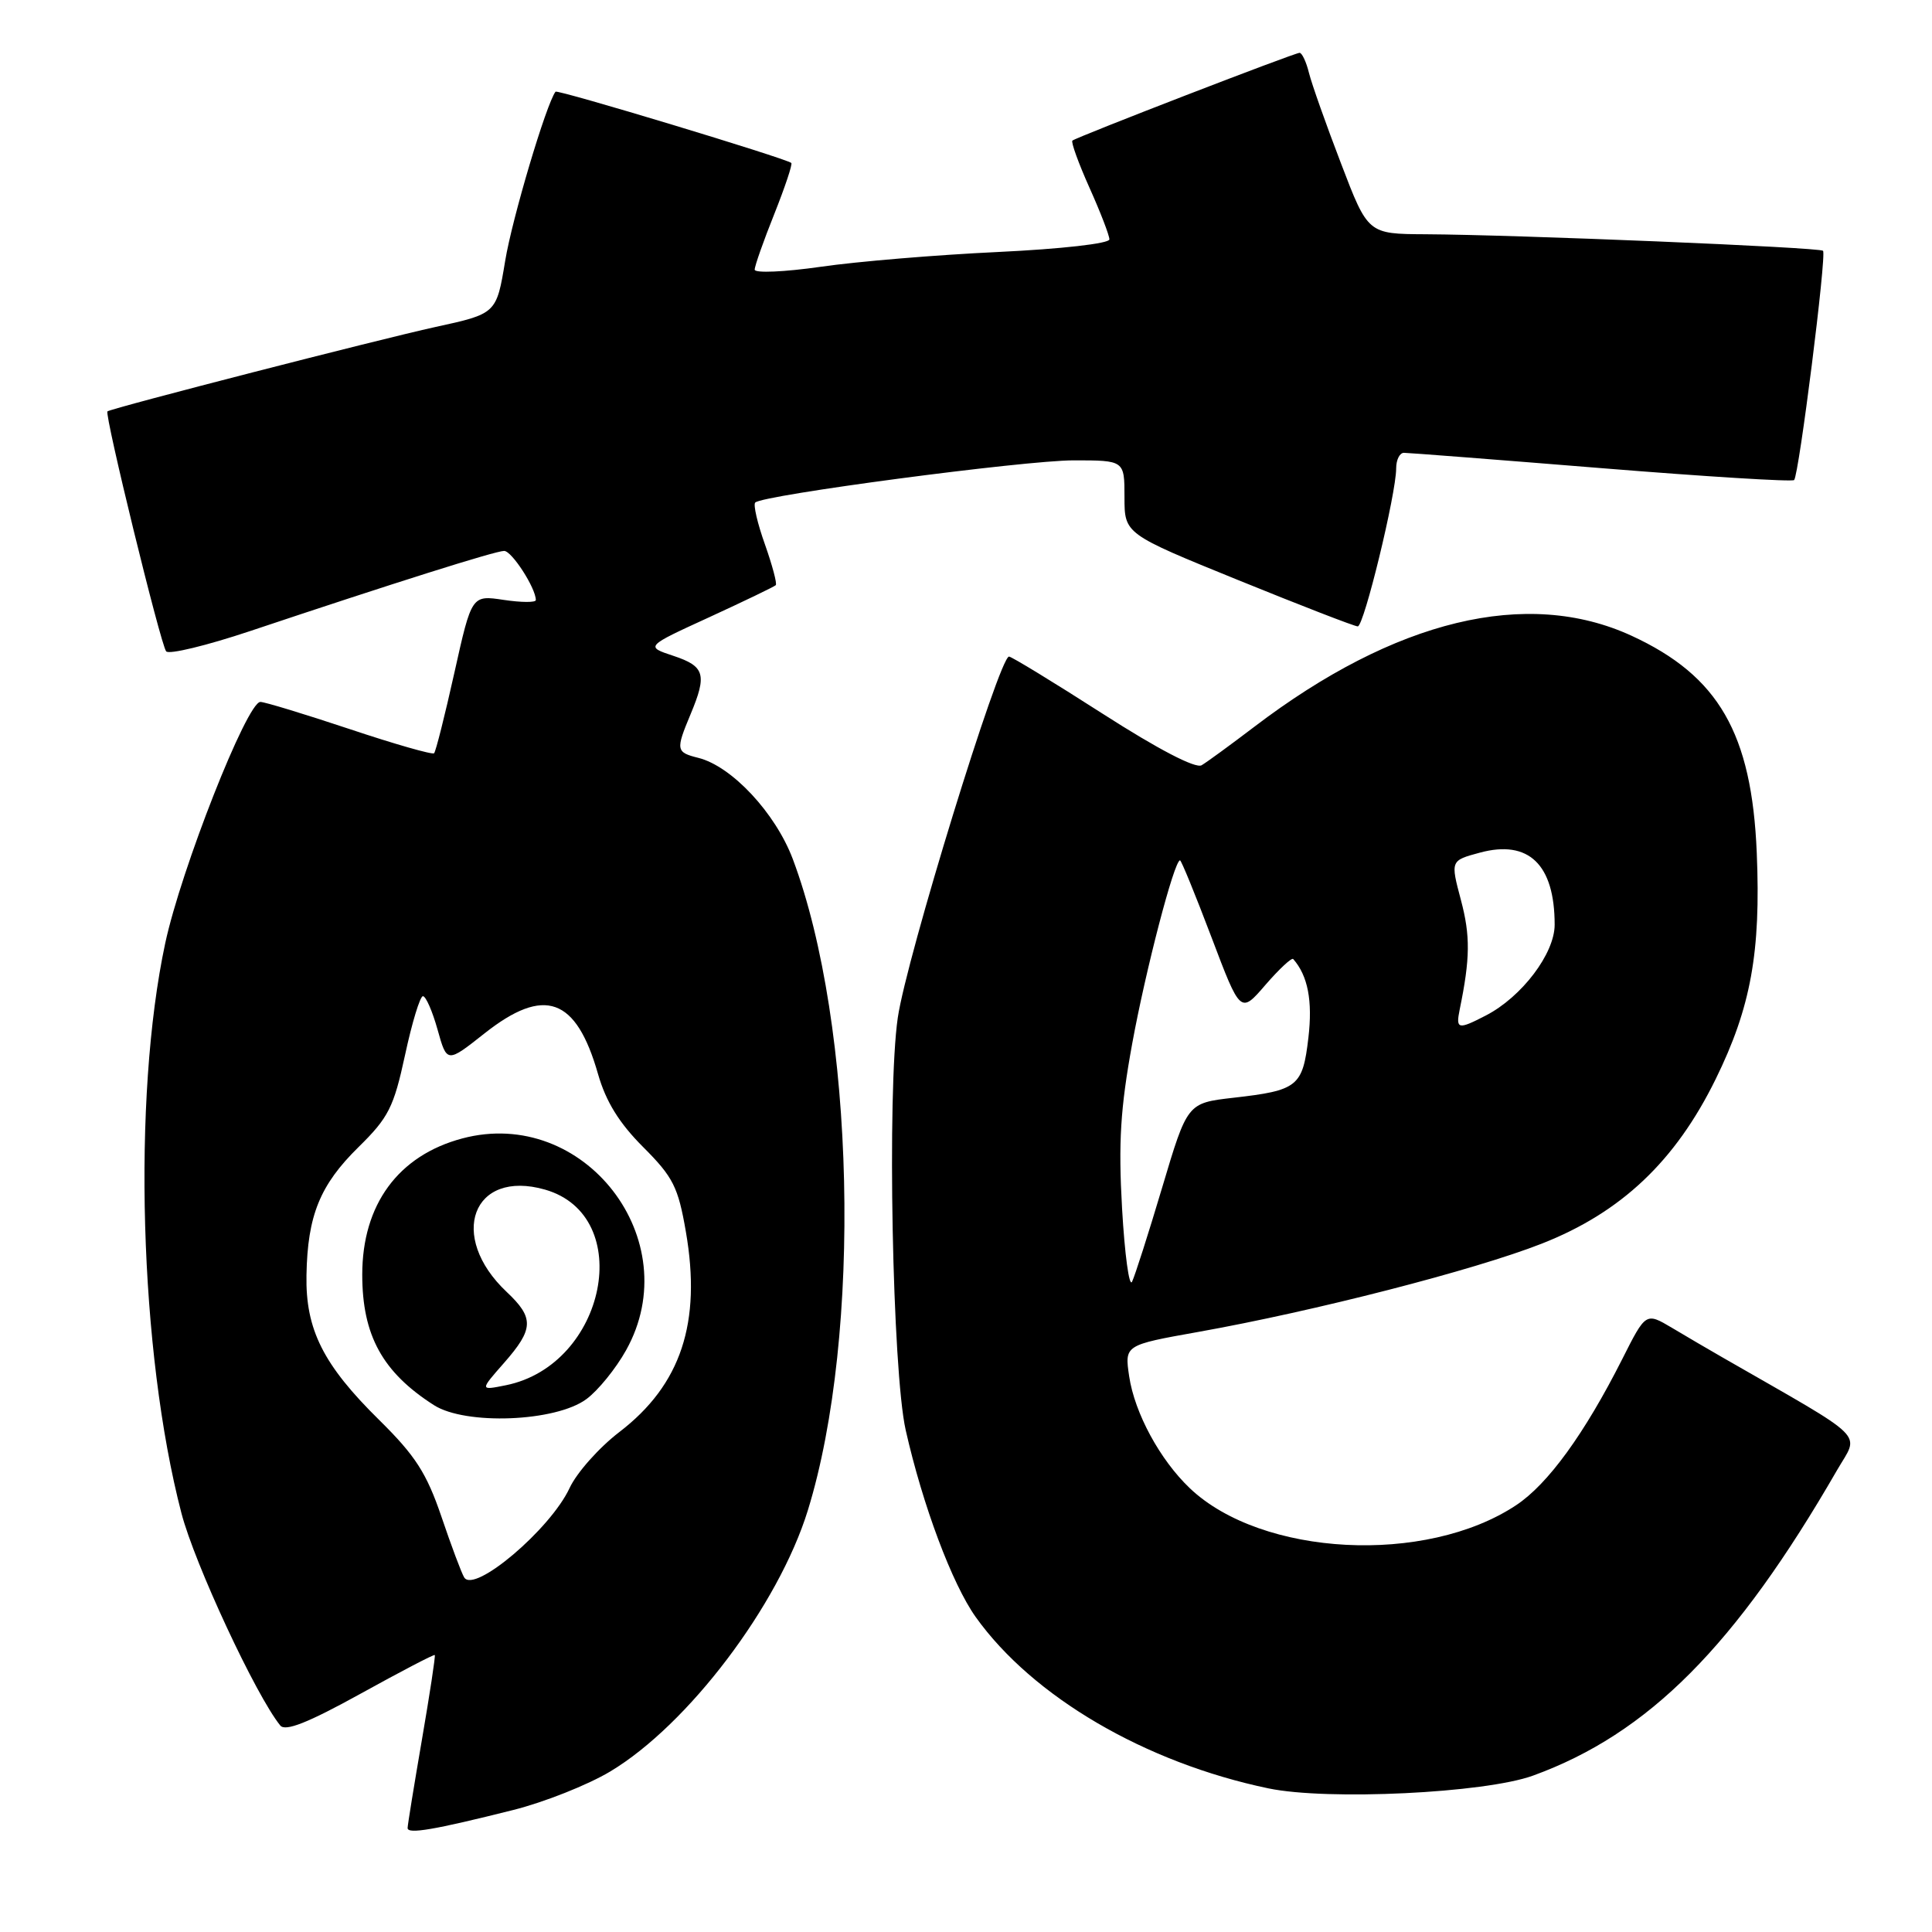 <?xml version="1.0" encoding="UTF-8" standalone="no"?>
<!DOCTYPE svg PUBLIC "-//W3C//DTD SVG 1.1//EN" "http://www.w3.org/Graphics/SVG/1.1/DTD/svg11.dtd" >
<svg xmlns="http://www.w3.org/2000/svg" xmlns:xlink="http://www.w3.org/1999/xlink" version="1.1" viewBox="0 0 256 256">
 <g >
 <path fill="currentColor"
d=" M 67.98 239.84 C 72.10 238.81 77.89 236.51 80.86 234.73 C 91.16 228.56 103.15 212.72 107.04 200.14 C 114.25 176.80 113.30 135.79 105.05 113.83 C 102.75 107.73 96.97 101.53 92.53 100.42 C 89.57 99.68 89.52 99.39 91.50 94.65 C 93.71 89.37 93.39 88.29 89.25 86.91 C 85.50 85.67 85.50 85.67 93.97 81.79 C 98.62 79.65 102.59 77.74 102.79 77.54 C 102.99 77.35 102.34 74.92 101.36 72.14 C 100.37 69.37 99.79 66.87 100.07 66.59 C 101.08 65.59 135.65 61.01 142.25 61.00 C 149.00 61.00 149.00 61.00 149.00 65.87 C 149.00 70.74 149.00 70.74 164.08 76.87 C 172.37 80.24 179.49 83.00 179.91 83.00 C 180.73 83.00 185.00 65.43 185.00 62.06 C 185.00 60.93 185.46 60.00 186.03 60.00 C 186.60 60.00 198.36 60.91 212.17 62.03 C 225.97 63.15 237.47 63.86 237.73 63.61 C 238.37 62.96 242.06 33.73 241.56 33.23 C 241.11 32.77 201.00 31.11 188.88 31.04 C 181.26 31.00 181.26 31.00 177.70 21.68 C 175.73 16.55 173.82 11.15 173.45 9.68 C 173.09 8.20 172.52 7.00 172.20 7.00 C 171.52 7.00 142.70 18.14 142.10 18.63 C 141.89 18.81 142.90 21.61 144.35 24.85 C 145.81 28.10 147.00 31.19 147.00 31.72 C 147.00 32.27 140.63 32.99 132.25 33.39 C 124.14 33.77 113.56 34.65 108.75 35.35 C 103.94 36.04 100.00 36.21 100.00 35.73 C 100.00 35.24 101.17 31.92 102.60 28.35 C 104.02 24.78 105.04 21.74 104.85 21.59 C 104.04 20.95 73.85 11.82 73.61 12.15 C 72.38 13.77 67.86 28.96 66.94 34.56 C 65.78 41.57 65.78 41.57 57.64 43.34 C 50.33 44.94 14.88 54.05 14.24 54.51 C 13.80 54.82 21.29 85.45 22.02 86.31 C 22.40 86.75 27.39 85.54 33.11 83.63 C 52.09 77.28 65.64 73.00 66.80 73.00 C 67.82 73.00 71.00 77.93 71.00 79.51 C 71.00 79.85 69.09 79.84 66.75 79.49 C 62.50 78.85 62.50 78.85 60.21 89.13 C 58.95 94.79 57.74 99.59 57.52 99.81 C 57.31 100.03 52.26 98.59 46.31 96.60 C 40.36 94.62 35.05 93.00 34.50 93.01 C 32.72 93.02 23.98 115.22 21.89 125.00 C 17.51 145.49 18.47 179.10 24.04 200.50 C 25.79 207.22 33.92 224.68 37.14 228.64 C 37.81 229.46 40.80 228.28 47.75 224.44 C 53.07 221.50 57.51 219.18 57.61 219.30 C 57.72 219.41 56.95 224.45 55.91 230.50 C 54.87 236.55 54.01 241.83 54.01 242.22 C 54.00 243.07 57.54 242.46 67.98 239.84 Z  M 203.13 235.28 C 218.41 229.73 229.97 218.12 243.41 194.82 C 246.38 189.67 247.87 191.14 228.25 179.87 C 226.46 178.84 223.44 177.08 221.54 175.94 C 218.08 173.89 218.08 173.89 214.95 180.10 C 209.95 189.99 205.11 196.66 200.89 199.45 C 188.91 207.39 167.19 206.25 157.66 197.20 C 153.70 193.43 150.35 187.25 149.62 182.37 C 149.01 178.23 149.01 178.23 158.76 176.49 C 174.17 173.74 195.35 168.30 204.29 164.79 C 214.81 160.66 221.99 153.87 227.33 143.00 C 232.00 133.49 233.33 126.19 232.78 113.00 C 232.12 97.17 227.73 89.56 216.19 84.24 C 202.34 77.87 184.86 82.09 166.18 96.32 C 163.05 98.70 159.92 100.99 159.22 101.40 C 158.42 101.87 153.45 99.28 146.12 94.58 C 139.62 90.41 134.03 87.00 133.70 87.00 C 132.41 87.00 120.11 126.93 118.96 134.86 C 117.53 144.66 118.24 181.63 120.01 189.50 C 122.26 199.46 126.16 209.87 129.29 214.27 C 136.83 224.83 151.73 233.56 168.08 236.97 C 175.91 238.60 196.74 237.60 203.13 235.28 Z  M 61.51 209.02 C 61.16 208.46 59.80 204.83 58.49 200.96 C 56.52 195.18 55.04 192.89 50.27 188.18 C 42.83 180.86 40.47 176.17 40.61 168.96 C 40.75 161.05 42.40 157.01 47.51 151.99 C 51.49 148.08 52.17 146.73 53.67 139.80 C 54.59 135.51 55.66 132.00 56.04 132.00 C 56.43 132.00 57.30 134.00 57.98 136.43 C 59.22 140.87 59.22 140.87 64.20 136.93 C 72.14 130.66 76.34 132.16 79.24 142.31 C 80.29 145.98 82.05 148.82 85.23 152.00 C 89.20 155.97 89.86 157.29 90.88 163.20 C 92.97 175.26 90.24 183.49 82.07 189.75 C 79.38 191.81 76.41 195.15 75.47 197.18 C 72.93 202.63 62.85 211.18 61.51 209.02 Z  M 77.70 185.39 C 79.24 184.26 81.61 181.34 82.96 178.91 C 91.12 164.30 77.39 146.55 61.25 150.85 C 52.77 153.11 48.00 159.61 48.00 168.90 C 48.00 176.94 50.68 181.83 57.50 186.19 C 61.69 188.87 73.64 188.40 77.70 185.39 Z  M 148.68 160.14 C 148.18 151.39 148.46 146.86 150.02 138.30 C 151.80 128.55 155.59 114.00 156.36 114.00 C 156.53 114.00 158.40 118.58 160.52 124.17 C 164.37 134.34 164.37 134.34 167.68 130.50 C 169.51 128.39 171.16 126.85 171.36 127.08 C 173.31 129.30 173.94 132.62 173.37 137.50 C 172.61 143.98 171.97 144.49 163.42 145.46 C 157.33 146.16 157.33 146.16 154.00 157.33 C 152.17 163.47 150.37 169.10 150.00 169.84 C 149.62 170.58 149.03 166.22 148.68 160.14 Z  M 193.42 133.75 C 194.81 126.99 194.84 124.00 193.58 119.26 C 192.19 114.03 192.19 114.03 196.09 112.98 C 202.56 111.23 206.00 114.55 206.00 122.53 C 206.00 126.35 201.65 132.09 196.90 134.55 C 193.19 136.47 192.88 136.40 193.42 133.75 Z  M 66.79 180.59 C 70.74 176.09 70.79 174.63 67.14 171.19 C 59.29 163.80 62.62 154.88 72.22 157.63 C 84.28 161.09 80.33 180.85 67.04 183.55 C 63.57 184.25 63.57 184.25 66.79 180.59 Z "/>
</g>
</svg>